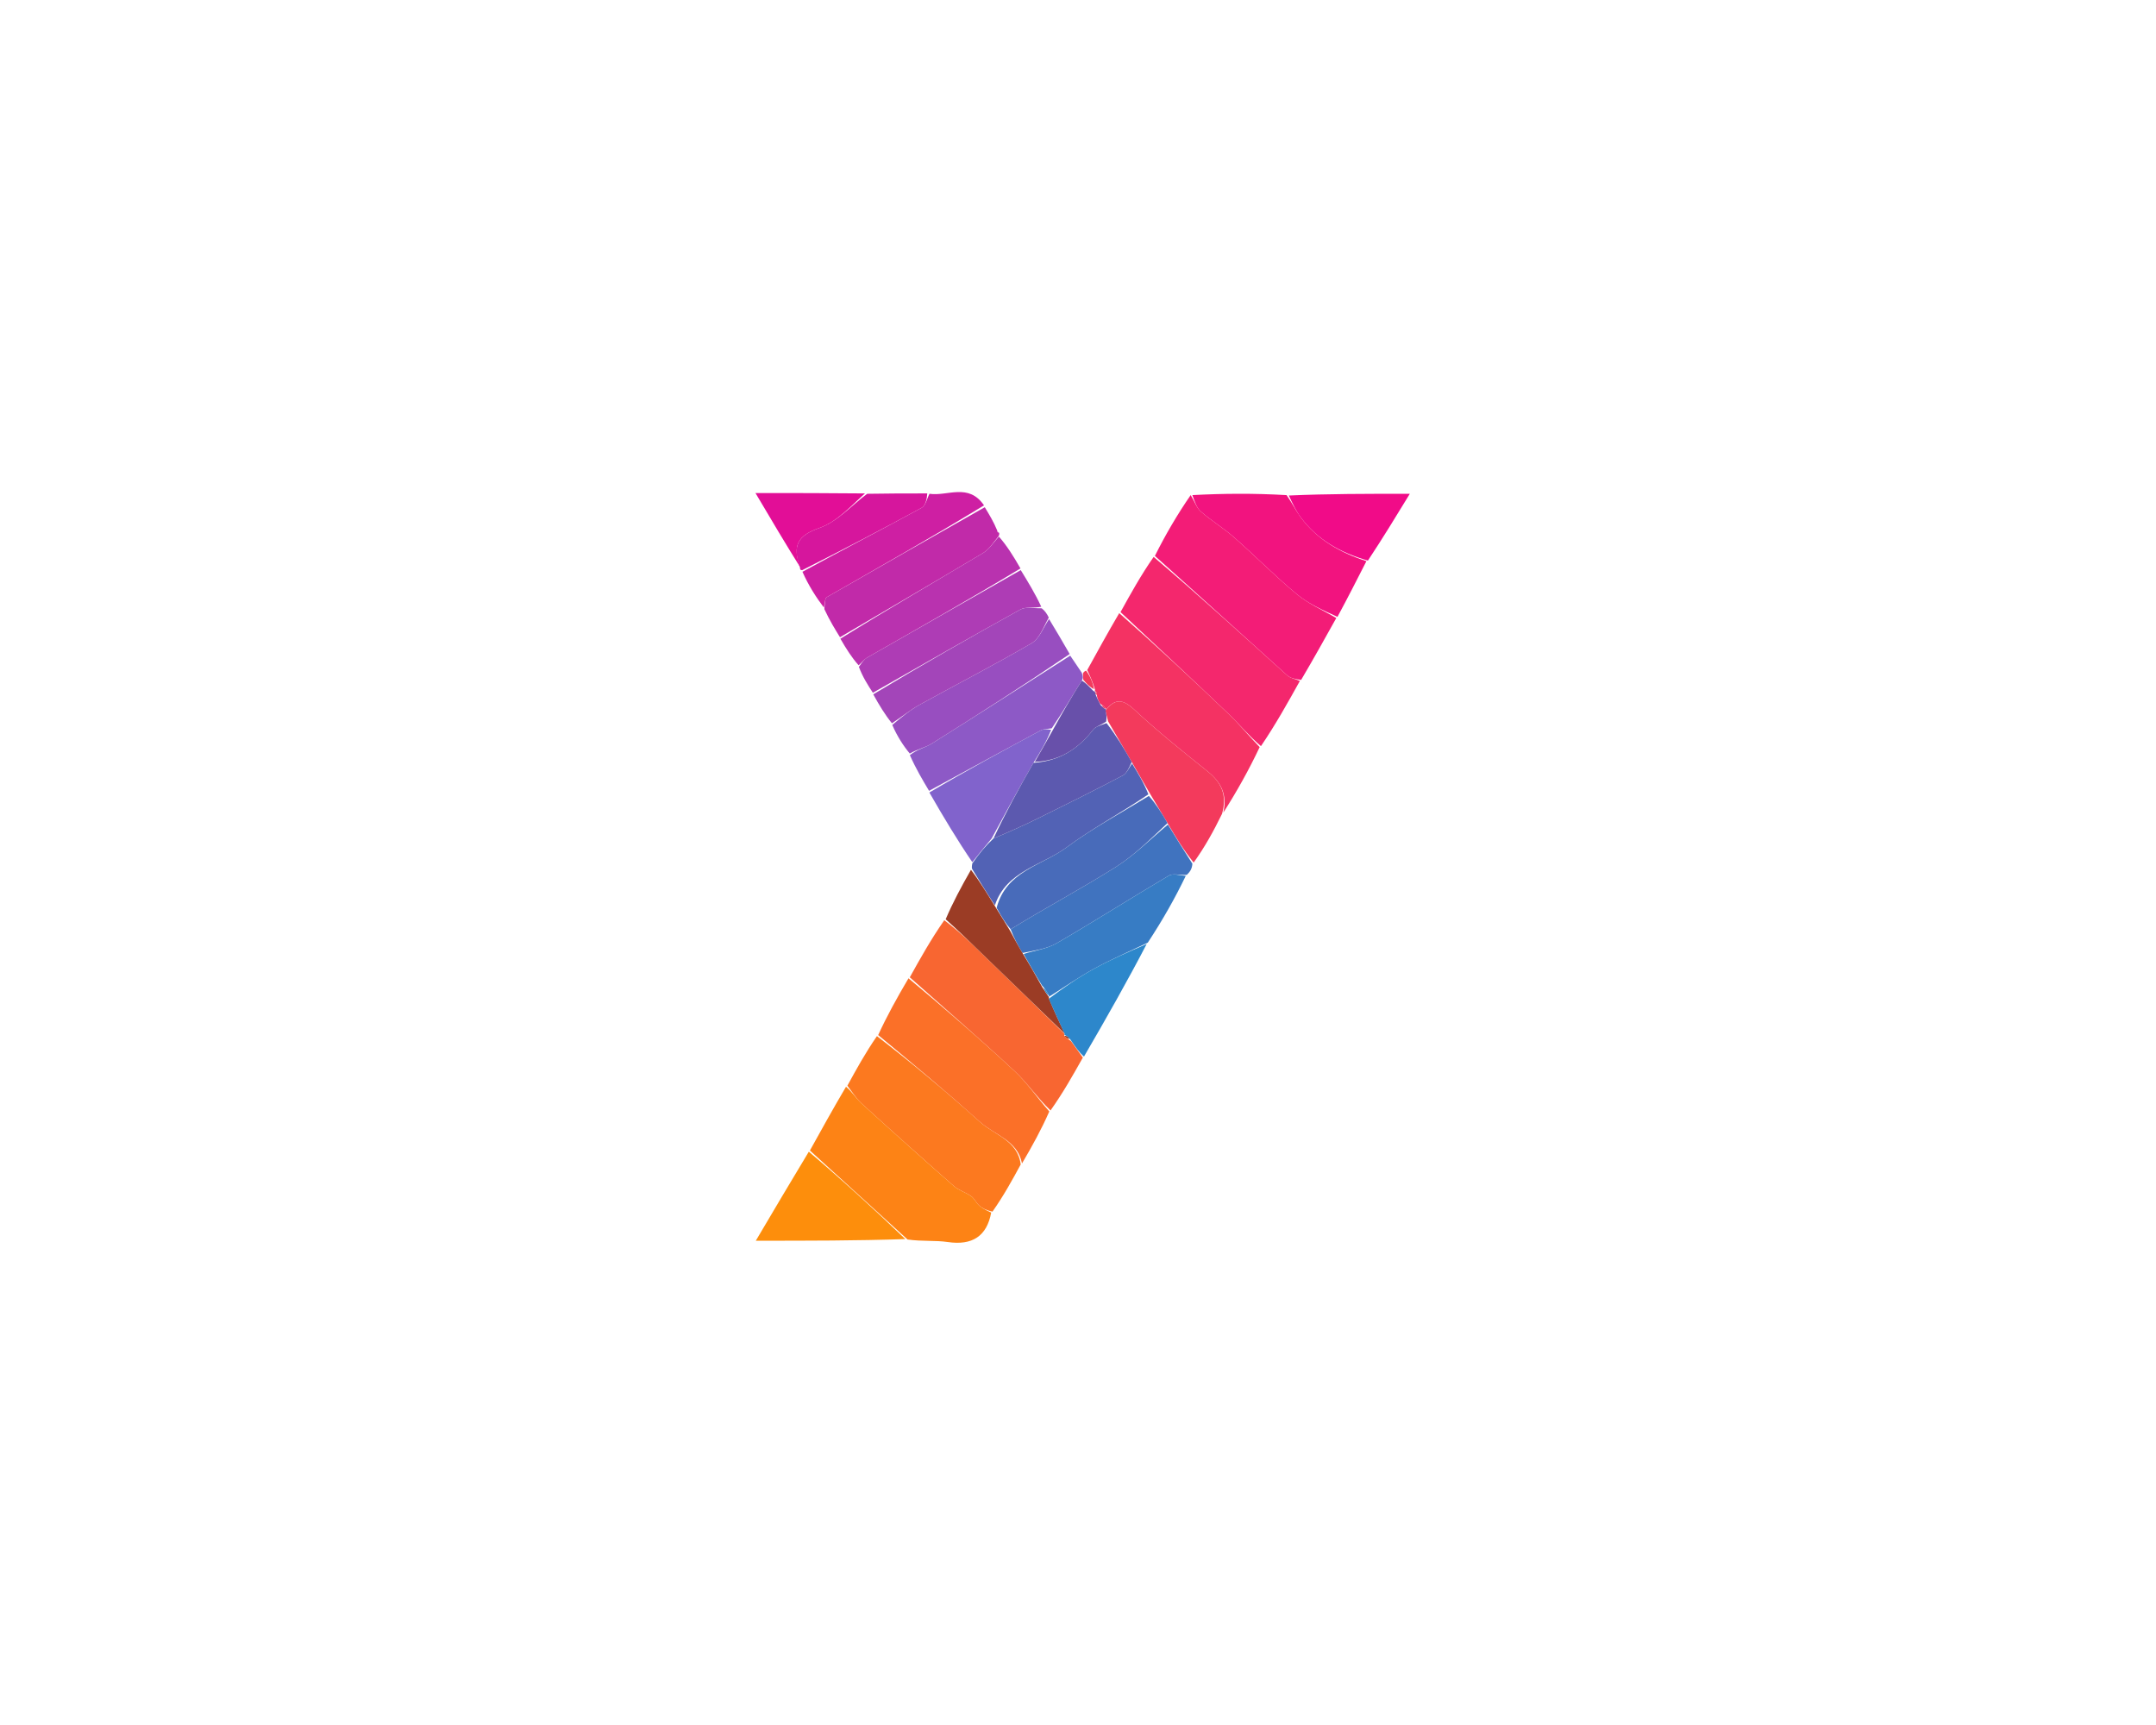 <svg version="1.1" id="Layer_1" xmlns="http://www.w3.org/2000/svg" xmlns:xlink="http://www.w3.org/1999/xlink" x="0px" y="0px"
	 width="100%" viewBox="0 0 450 360" enable-background="new 0 0 450 360" xml:space="preserve">

<path fill="#F4276D" opacity="1" stroke="none" 
	d="
M271.313,142.106 
	C268.792,146.637 266.271,151.168 263.184,155.717 
	C260.548,153.465 258.602,151.067 256.388,148.951 
	C248.935,141.827 241.386,134.804 233.874,127.742 
	C235.983,123.924 238.093,120.105 240.787,116.226 
	C250.463,124.438 259.539,132.725 268.67,140.951 
	C269.348,141.561 270.423,141.731 271.313,142.106 
z"/>
<path fill="#F31C77" opacity="1" stroke="none" 
	d="
M271.57,141.9 
	C270.423,141.731 269.348,141.561 268.67,140.951 
	C259.539,132.725 250.463,124.438 241.048,116.019 
	C243.249,111.588 245.774,107.304 248.52,103.322 
	C249.361,104.688 249.764,106 250.643,106.763 
	C252.869,108.695 255.427,110.246 257.639,112.192 
	C262.063,116.085 266.203,120.311 270.74,124.061 
	C273.164,126.064 276.169,127.362 278.912,128.979 
	C276.55,133.217 274.188,137.455 271.57,141.9 
z"/>
<path fill="#F86631" opacity="1" stroke="none" 
	d="
M226.013,220.711 
	C223.95,224.382 221.887,228.054 219.265,231.747 
	C216.409,229.005 214.375,225.96 211.766,223.534 
	C204.603,216.871 197.199,210.468 189.891,203.962 
	C192.082,200.024 194.273,196.086 197.09,192.045 
	C200.168,194.338 202.61,196.744 205.071,199.129 
	C210.803,204.684 216.545,210.23 222.246,215.829 
	C222.21,215.879 222.087,215.886 222.164,216.197 
	C222.616,216.692 222.989,216.875 223.548,217.274 
	C224.493,218.563 225.253,219.637 226.013,220.711 
z"/>
<path fill="#FC791F" opacity="1" stroke="none" 
	d="
M213.044,243.022 
	C211.29,246.244 209.535,249.466 207.151,252.861 
	C205.801,252.563 205.011,252.169 204.38,251.599 
	C203.744,251.025 203.373,250.124 202.692,249.637 
	C201.559,248.828 200.106,248.423 199.077,247.519 
	C192.609,241.836 186.193,236.092 179.831,230.291 
	C178.675,229.237 177.844,227.827 176.863,226.581 
	C178.719,223.19 180.575,219.8 183.036,216.232 
	C190.644,222.086 197.73,228.026 204.613,234.194 
	C207.634,236.901 212.422,238.007 213.044,243.022 
z"/>
<path fill="#FD8315" opacity="1" stroke="none" 
	d="
M176.581,226.797 
	C177.844,227.827 178.675,229.237 179.831,230.291 
	C186.193,236.092 192.609,241.836 199.077,247.519 
	C200.106,248.423 201.559,248.828 202.692,249.637 
	C203.373,250.124 203.744,251.025 204.38,251.599 
	C205.011,252.169 205.801,252.563 206.883,253.059 
	C205.969,258.003 202.911,259.961 197.813,259.206 
	C195.233,258.823 192.552,259.116 189.421,258.677 
	C182.297,252.203 175.67,246.154 169.043,240.106 
	C171.462,235.742 173.88,231.377 176.581,226.797 
z"/>
<path fill="#F43263" opacity="1" stroke="none" 
	d="
M233.605,127.961 
	C241.386,134.804 248.935,141.827 256.388,148.951 
	C258.602,151.067 260.548,153.465 262.917,155.921 
	C260.678,160.657 258.14,165.207 255.324,169.604 
	C256.178,165.884 254.911,163.277 252.072,161 
	C246.834,156.8 241.579,152.593 236.671,148.025 
	C234.21,145.734 232.604,145.891 230.751,148.232 
	C230.78,148.168 230.91,148.13 230.822,147.874 
	C230.441,147.425 230.148,147.231 229.623,146.857 
	C229.171,146.137 228.951,145.598 228.941,144.979 
	C228.995,144.676 228.841,144.454 228.626,144.275 
	C228.565,144.319 228.416,144.327 228.562,143.977 
	C228.112,142.364 227.518,141.102 226.923,139.839 
	C229.061,135.953 231.199,132.066 233.605,127.961 
z"/>
<path fill="#FB7028" opacity="1" stroke="none" 
	d="
M213.308,242.812 
	C212.422,238.007 207.634,236.901 204.613,234.194 
	C197.73,228.026 190.644,222.086 183.291,216.015 
	C185.081,212.106 187.218,208.236 189.623,204.164 
	C197.199,210.468 204.603,216.871 211.766,223.534 
	C214.375,225.96 216.409,229.005 219.009,231.958 
	C217.399,235.633 215.485,239.118 213.308,242.812 
z"/>
<path fill="#F2137F" opacity="1" stroke="none" 
	d="
M279.155,128.741 
	C276.169,127.362 273.164,126.064 270.74,124.061 
	C266.203,120.311 262.063,116.085 257.639,112.192 
	C255.427,110.246 252.869,108.695 250.643,106.763 
	C249.764,106 249.361,104.688 248.868,103.327 
	C255.354,102.982 261.714,102.934 268.541,103.331 
	C269.815,105.16 270.507,106.63 271.451,107.915 
	C274.912,112.628 279.749,115.34 285.198,117.111 
	C283.265,120.909 281.331,124.707 279.155,128.741 
z"/>
<path fill="#C12AA9" opacity="1" stroke="none" 
	d="
M175.322,132.988 
	C174.256,131.265 173.19,129.542 172.058,127.118 
	C172.181,125.799 172.178,124.847 172.587,124.612 
	C183.545,118.315 194.546,112.092 205.54,105.856 
	C206.455,107.352 207.37,108.848 208.141,110.721 
	C208.167,111.13 208.338,111.162 208.509,111.194 
	C208.509,111.194 208.677,111.395 208.46,111.851 
	C207.241,113.351 206.409,114.678 205.212,115.394 
	C195.287,121.322 185.294,127.138 175.322,132.988 
z"/>
<path fill="#F33A5C" opacity="1" stroke="none" 
	d="
M230.723,148.296 
	C232.604,145.891 234.21,145.734 236.671,148.025 
	C241.579,152.593 246.834,156.8 252.072,161 
	C254.911,163.277 256.178,165.884 255.068,169.834 
	C253.28,173.495 251.47,176.773 249.14,180.016 
	C247.005,177.349 245.389,174.718 243.685,171.77 
	C242.436,169.618 241.275,167.781 240.016,165.613 
	C238.706,163.3 237.493,161.32 236.219,159.033 
	C234.557,156.104 232.957,153.483 231.283,150.538 
	C231.047,149.575 230.885,148.935 230.723,148.296 
z"/>
<path fill="#8D59C6" opacity="1" stroke="none" 
	d="
M223.376,136.828 
	C224.083,137.866 224.79,138.904 225.785,140.388 
	C226.08,141.175 226.089,141.515 225.793,142.038 
	C223.623,145.48 221.758,148.737 219.515,152.003 
	C218.495,152.144 217.777,152.134 217.224,152.431 
	C209.441,156.61 201.681,160.831 193.915,165.042 
	C192.567,162.785 191.22,160.528 189.905,157.59 
	C191.464,156.345 193.143,156.024 194.492,155.179 
	C204.157,149.122 213.756,142.958 223.376,136.828 
z"/>
<path fill="#5262B5" opacity="1" stroke="none" 
	d="
M236.281,159.34 
	C237.493,161.32 238.706,163.3 239.692,165.772 
	C233.824,169.758 227.927,172.91 222.611,176.846 
	C217.494,180.634 210.022,181.748 207.653,188.931 
	C205.889,186.251 204.392,183.786 202.894,181.322 
	C202.845,181.144 202.797,180.966 202.934,180.209 
	C204.406,178.081 205.692,176.532 207.361,174.984 
	C210.809,173.544 213.898,172.151 216.933,170.65 
	C222.762,167.767 228.588,164.873 234.343,161.846 
	C235.193,161.398 235.645,160.194 236.281,159.34 
z"/>
<path fill="#FD8E0C" opacity="1" stroke="none" 
	d="
M168.816,240.351 
	C175.67,246.154 182.297,252.203 188.961,258.592 
	C178.846,258.934 168.695,258.934 157.751,258.934 
	C161.595,252.43 165.092,246.513 168.816,240.351 
z"/>
<path fill="#4073BF" opacity="1" stroke="none" 
	d="
M243.773,172.086 
	C245.389,174.718 247.005,177.349 248.873,180.252 
	C248.809,181.193 248.494,181.862 247.683,182.59 
	C246.106,182.652 244.782,182.249 243.98,182.724 
	C236.14,187.369 228.446,192.263 220.568,196.84 
	C218.517,198.031 215.965,198.361 213.413,198.883 
	C212.41,197.223 211.636,195.766 210.945,193.931 
	C218.341,189.374 225.796,185.421 232.909,180.927 
	C236.827,178.45 240.17,175.063 243.773,172.086 
z"/>
<path fill="#984EC0" opacity="1" stroke="none" 
	d="
M223.264,136.493 
	C213.756,142.958 204.157,149.122 194.492,155.179 
	C193.143,156.024 191.464,156.345 189.889,157.259 
	C188.559,155.654 187.278,153.699 186.231,151.29 
	C188.269,149.582 189.983,148.162 191.897,147.103 
	C199.695,142.79 207.635,138.725 215.327,134.232 
	C216.962,133.277 217.772,130.911 218.962,129.195 
	C220.358,131.516 221.755,133.837 223.264,136.493 
z"/>
<path fill="#AE3CB5" opacity="1" stroke="none" 
	d="
M182.186,144.577 
	C181.132,142.953 180.079,141.329 179.266,139.173 
	C179.977,138.181 180.373,137.593 180.925,137.277 
	C191.623,131.158 202.339,125.071 213.052,118.977 
	C214.559,121.434 216.067,123.891 217.334,126.624 
	C215.716,126.974 214.086,126.59 212.999,127.19 
	C202.675,132.89 192.444,138.758 182.186,144.577 
z"/>
<path fill="#377CC4" opacity="1" stroke="none" 
	d="
M213.643,199.086 
	C215.965,198.361 218.517,198.031 220.568,196.84 
	C228.446,192.263 236.14,187.369 243.98,182.724 
	C244.782,182.249 246.106,182.652 247.489,182.796 
	C245.247,187.448 242.704,191.951 239.566,196.727 
	C235.432,198.705 231.813,200.266 228.374,202.156 
	C225.109,203.951 222.031,206.088 218.904,208.046 
	C218.937,208.016 218.935,208.105 218.922,207.761 
	C218.514,206.89 218.119,206.364 217.474,205.64 
	C216.03,203.324 214.836,201.205 213.643,199.086 
z"/>
<path fill="#8163CC" opacity="1" stroke="none" 
	d="
M206.978,174.984 
	C205.692,176.532 204.406,178.081 202.944,179.933 
	C199.859,175.404 196.951,170.572 193.978,165.391 
	C201.681,160.831 209.441,156.61 217.224,152.431 
	C217.777,152.134 218.495,152.144 219.394,152.313 
	C218.427,154.741 217.203,156.867 215.706,159.197 
	C212.616,164.595 209.797,169.789 206.978,174.984 
z"/>
<path fill="#A345B9" opacity="1" stroke="none" 
	d="
M182.263,144.906 
	C192.444,138.758 202.675,132.89 212.999,127.19 
	C214.086,126.59 215.716,126.974 217.428,126.944 
	C218.123,127.513 218.484,128.038 218.904,128.879 
	C217.772,130.911 216.962,133.277 215.327,134.232 
	C207.635,138.725 199.695,142.79 191.897,147.103 
	C189.983,148.162 188.269,149.582 186.164,150.948 
	C184.69,149.118 183.515,147.177 182.263,144.906 
z"/>
<path fill="#B932AF" opacity="1" stroke="none" 
	d="
M212.993,118.634 
	C202.339,125.071 191.623,131.158 180.925,137.277 
	C180.373,137.593 179.977,138.181 179.211,138.84 
	C177.773,137.228 176.632,135.417 175.407,133.297 
	C185.294,127.138 195.287,121.322 205.212,115.394 
	C206.409,114.678 207.241,113.351 208.491,111.978 
	C210.138,113.863 211.536,116.077 212.993,118.634 
z"/>
<path fill="#9B3C25" opacity="1" stroke="none" 
	d="
M213.413,198.883 
	C214.836,201.205 216.03,203.324 217.523,205.976 
	C218.194,207.041 218.565,207.573 218.935,208.105 
	C218.935,208.105 218.937,208.016 218.944,208.401 
	C220.061,211.116 221.172,213.448 222.282,215.779 
	C216.545,210.23 210.803,204.684 205.071,199.129 
	C202.61,196.744 200.168,194.338 197.381,191.848 
	C198.839,188.412 200.631,185.068 202.659,181.523 
	C204.392,183.786 205.889,186.251 207.75,189.249 
	C209.03,191.291 209.946,192.8 210.862,194.309 
	C211.636,195.766 212.41,197.223 213.413,198.883 
z"/>
<path fill="#F10B88" opacity="1" stroke="none" 
	d="
M285.509,116.993 
	C279.749,115.34 274.912,112.628 271.451,107.915 
	C270.507,106.63 269.815,105.16 269.003,103.413 
	C277.132,103.051 285.265,103.051 294.26,103.051 
	C291.278,107.935 288.548,112.405 285.509,116.993 
z"/>
<path fill="#CE1FA3" opacity="1" stroke="none" 
	d="
M205.385,105.468 
	C194.546,112.092 183.545,118.315 172.587,124.612 
	C172.178,124.847 172.181,125.799 171.965,126.795 
	C170.343,124.674 168.748,122.175 167.488,119.331 
	C176.021,114.67 184.245,110.401 192.377,105.964 
	C193.202,105.514 193.472,104.046 193.999,103.05 
	C197.763,103.616 202.151,100.727 205.385,105.468 
z"/>
<path fill="#2D87CB" opacity="1" stroke="none" 
	d="
M222.246,215.829 
	C221.172,213.448 220.061,211.116 218.911,208.43 
	C222.031,206.088 225.109,203.951 228.374,202.156 
	C231.813,200.266 235.432,198.705 239.341,196.997 
	C235.304,204.759 230.896,212.524 226.251,220.5 
	C225.253,219.637 224.493,218.563 223.425,216.972 
	C222.773,216.265 222.43,216.075 222.087,215.886 
	C222.087,215.886 222.21,215.879 222.246,215.829 
z"/>
<path fill="#D6169D" opacity="1" stroke="none" 
	d="
M193.541,102.975 
	C193.472,104.046 193.202,105.514 192.377,105.964 
	C184.245,110.401 176.021,114.67 167.45,118.987 
	C167.077,118.989 166.972,118.879 166.978,118.455 
	C165.354,113.866 166.439,111.78 171.026,110.182 
	C174.728,108.892 177.699,105.508 180.995,103.053 
	C185.024,103.002 189.053,102.951 193.541,102.975 
z"/>
<path fill="#E20E97" opacity="1" stroke="none" 
	d="
M180.532,102.976 
	C177.699,105.508 174.728,108.892 171.026,110.182 
	C166.439,111.78 165.354,113.866 167.028,118.397 
	C164.077,113.703 161.082,108.643 157.683,102.898 
	C165.697,102.898 172.883,102.898 180.532,102.976 
z"/>
<path fill="#F33A5C" opacity="1" stroke="none" 
	d="
M226.097,141.854 
	C226.089,141.515 226.08,141.175 226.035,140.583 
	C226.148,140.241 226.298,140.151 226.685,139.95 
	C227.518,141.102 228.112,142.364 228.326,143.824 
	C227.328,143.3 226.713,142.577 226.097,141.854 
z"/>
<path fill="#B932AF" opacity="1" stroke="none" 
	d="
M208.501,111.144 
	C208.338,111.162 208.167,111.13 208.237,111.045 
	C208.478,110.992 208.492,111.093 208.501,111.144 
z"/>
<path fill="#9B3C25" opacity="1" stroke="none" 
	d="
M222.164,216.197 
	C222.43,216.075 222.773,216.265 223.24,216.756 
	C222.989,216.875 222.616,216.692 222.164,216.197 
z"/>
<path fill="#6850AA" opacity="1" stroke="none" 
	d="
M225.793,142.038 
	C226.713,142.577 227.328,143.3 228.18,144.175 
	C228.416,144.327 228.565,144.319 228.57,144.484 
	C228.576,144.649 228.731,145.06 228.731,145.06 
	C228.951,145.598 229.171,146.137 229.711,147.118 
	C230.324,147.75 230.617,147.94 230.91,148.13 
	C230.91,148.13 230.78,148.168 230.751,148.232 
	C230.885,148.935 231.047,149.575 230.882,150.581 
	C229.751,151.373 228.695,151.602 228.186,152.257 
	C225.061,156.27 221.193,158.821 215.978,158.994 
	C217.203,156.867 218.427,154.741 219.772,152.305 
	C221.758,148.737 223.623,145.48 225.793,142.038 
z"/>
<path fill="#F33A5C" opacity="1" stroke="none" 
	d="
M230.822,147.874 
	C230.617,147.94 230.324,147.75 229.943,147.299 
	C230.148,147.231 230.441,147.425 230.822,147.874 
z"/>
<path fill="#F33A5C" opacity="1" stroke="none" 
	d="
M228.941,144.979 
	C228.731,145.06 228.576,144.649 228.631,144.44 
	C228.841,144.454 228.995,144.676 228.941,144.979 
z"/>
<path fill="#486BBA" opacity="1" stroke="none" 
	d="
M210.945,193.931 
	C209.946,192.8 209.03,191.291 208.016,189.465 
	C210.022,181.748 217.494,180.634 222.611,176.846 
	C227.927,172.91 233.824,169.758 239.79,166.104 
	C241.275,167.781 242.436,169.618 243.685,171.77 
	C240.17,175.063 236.827,178.45 232.909,180.927 
	C225.796,185.421 218.341,189.374 210.945,193.931 
z"/>
<path fill="#5C59AF" opacity="1" stroke="none" 
	d="
M215.706,159.197 
	C221.193,158.821 225.061,156.27 228.186,152.257 
	C228.695,151.602 229.751,151.373 230.956,150.905 
	C232.957,153.483 234.557,156.104 236.219,159.033 
	C235.645,160.194 235.193,161.398 234.343,161.846 
	C228.588,164.873 222.762,167.767 216.933,170.65 
	C213.898,172.151 210.809,173.544 207.361,174.984 
	C209.797,169.789 212.616,164.595 215.706,159.197 
z"/>
<path fill="#2D87CB" opacity="1" stroke="none" 
	d="
M218.922,207.761 
	C218.565,207.573 218.194,207.041 217.774,206.174 
	C218.119,206.364 218.514,206.89 218.922,207.761 
z"/>
</svg>